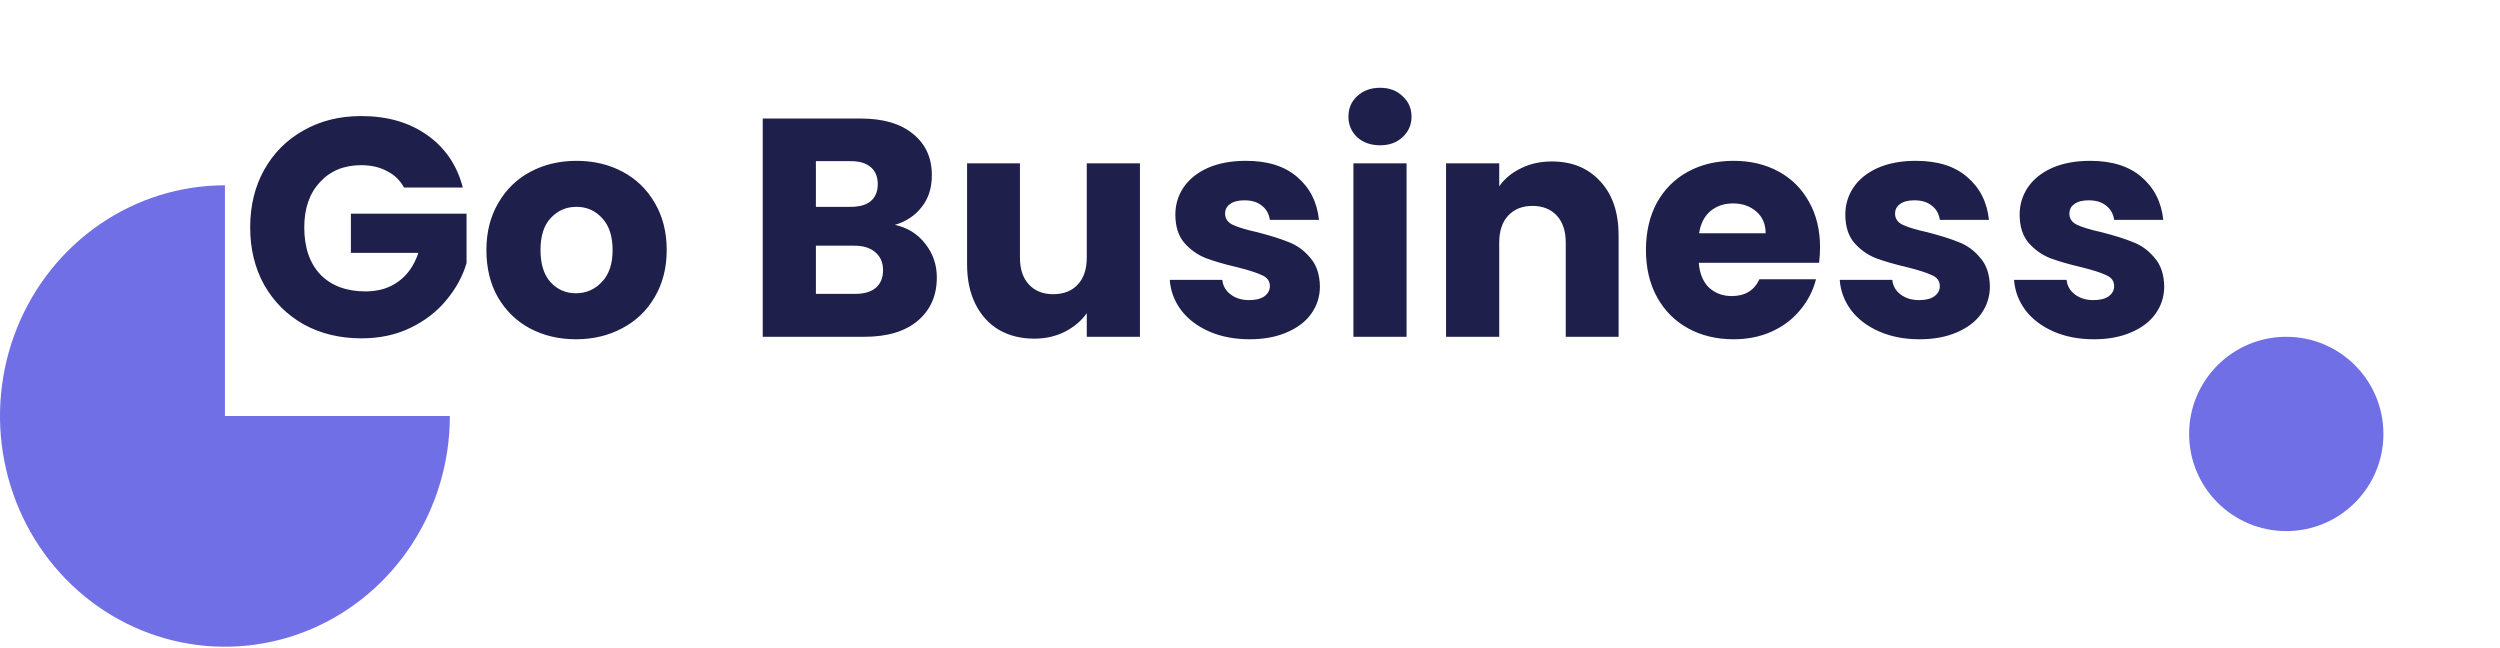 <svg width="193" height="50" viewBox="0 0 193 50" fill="none" xmlns="http://www.w3.org/2000/svg">
<path d="M31.194 14.48C30.89 13.92 30.45 13.496 29.874 13.208C29.314 12.904 28.65 12.752 27.882 12.752C26.554 12.752 25.49 13.192 24.69 14.072C23.89 14.936 23.49 16.096 23.49 17.552C23.49 19.104 23.906 20.32 24.738 21.2C25.586 22.064 26.746 22.496 28.218 22.496C29.226 22.496 30.074 22.24 30.762 21.728C31.466 21.216 31.978 20.48 32.298 19.52H27.09V16.496H36.018V20.312C35.714 21.336 35.194 22.288 34.458 23.168C33.738 24.048 32.818 24.76 31.698 25.304C30.578 25.848 29.314 26.12 27.906 26.12C26.242 26.12 24.754 25.76 23.442 25.04C22.146 24.304 21.13 23.288 20.394 21.992C19.674 20.696 19.314 19.216 19.314 17.552C19.314 15.888 19.674 14.408 20.394 13.112C21.13 11.8 22.146 10.784 23.442 10.064C24.738 9.328 26.218 8.96 27.882 8.96C29.898 8.96 31.594 9.448 32.97 10.424C34.362 11.4 35.282 12.752 35.73 14.48H31.194ZM44.462 26.192C43.15 26.192 41.966 25.912 40.91 25.352C39.87 24.792 39.046 23.992 38.438 22.952C37.846 21.912 37.55 20.696 37.55 19.304C37.55 17.928 37.854 16.72 38.462 15.68C39.07 14.624 39.902 13.816 40.958 13.256C42.014 12.696 43.198 12.416 44.51 12.416C45.822 12.416 47.006 12.696 48.062 13.256C49.118 13.816 49.95 14.624 50.558 15.68C51.166 16.72 51.47 17.928 51.47 19.304C51.47 20.68 51.158 21.896 50.534 22.952C49.926 23.992 49.086 24.792 48.014 25.352C46.958 25.912 45.774 26.192 44.462 26.192ZM44.462 22.64C45.246 22.64 45.91 22.352 46.454 21.776C47.014 21.2 47.294 20.376 47.294 19.304C47.294 18.232 47.022 17.408 46.478 16.832C45.95 16.256 45.294 15.968 44.51 15.968C43.71 15.968 43.046 16.256 42.518 16.832C41.99 17.392 41.726 18.216 41.726 19.304C41.726 20.376 41.982 21.2 42.494 21.776C43.022 22.352 43.678 22.64 44.462 22.64ZM69.083 17.36C70.059 17.568 70.843 18.056 71.435 18.824C72.027 19.576 72.323 20.44 72.323 21.416C72.323 22.824 71.827 23.944 70.835 24.776C69.859 25.592 68.491 26 66.731 26H58.883V9.152H66.467C68.179 9.152 69.515 9.544 70.475 10.328C71.451 11.112 71.939 12.176 71.939 13.52C71.939 14.512 71.675 15.336 71.147 15.992C70.635 16.648 69.947 17.104 69.083 17.36ZM62.987 15.968H65.675C66.347 15.968 66.859 15.824 67.211 15.536C67.579 15.232 67.763 14.792 67.763 14.216C67.763 13.64 67.579 13.2 67.211 12.896C66.859 12.592 66.347 12.44 65.675 12.44H62.987V15.968ZM66.011 22.688C66.699 22.688 67.227 22.536 67.595 22.232C67.979 21.912 68.171 21.456 68.171 20.864C68.171 20.272 67.971 19.808 67.571 19.472C67.187 19.136 66.651 18.968 65.963 18.968H62.987V22.688H66.011ZM88.003 12.608V26H83.899V24.176C83.483 24.768 82.915 25.248 82.195 25.616C81.491 25.968 80.707 26.144 79.843 26.144C78.819 26.144 77.915 25.92 77.131 25.472C76.347 25.008 75.739 24.344 75.307 23.48C74.875 22.616 74.659 21.6 74.659 20.432V12.608H78.739V19.88C78.739 20.776 78.971 21.472 79.435 21.968C79.899 22.464 80.523 22.712 81.307 22.712C82.107 22.712 82.739 22.464 83.203 21.968C83.667 21.472 83.899 20.776 83.899 19.88V12.608H88.003ZM96.474 26.192C95.305 26.192 94.266 25.992 93.353 25.592C92.442 25.192 91.722 24.648 91.194 23.96C90.665 23.256 90.37 22.472 90.305 21.608H94.362C94.409 22.072 94.626 22.448 95.01 22.736C95.394 23.024 95.865 23.168 96.425 23.168C96.938 23.168 97.329 23.072 97.602 22.88C97.889 22.672 98.034 22.408 98.034 22.088C98.034 21.704 97.834 21.424 97.433 21.248C97.034 21.056 96.385 20.848 95.49 20.624C94.529 20.4 93.73 20.168 93.09 19.928C92.45 19.672 91.897 19.28 91.433 18.752C90.969 18.208 90.737 17.48 90.737 16.568C90.737 15.8 90.945 15.104 91.362 14.48C91.793 13.84 92.418 13.336 93.234 12.968C94.066 12.6 95.049 12.416 96.186 12.416C97.865 12.416 99.186 12.832 100.145 13.664C101.121 14.496 101.681 15.6 101.825 16.976H98.034C97.969 16.512 97.761 16.144 97.409 15.872C97.073 15.6 96.626 15.464 96.066 15.464C95.585 15.464 95.218 15.56 94.962 15.752C94.706 15.928 94.578 16.176 94.578 16.496C94.578 16.88 94.778 17.168 95.177 17.36C95.594 17.552 96.234 17.744 97.097 17.936C98.09 18.192 98.897 18.448 99.522 18.704C100.145 18.944 100.689 19.344 101.153 19.904C101.633 20.448 101.881 21.184 101.897 22.112C101.897 22.896 101.673 23.6 101.225 24.224C100.793 24.832 100.161 25.312 99.329 25.664C98.513 26.016 97.561 26.192 96.474 26.192ZM106.547 11.216C105.827 11.216 105.235 11.008 104.771 10.592C104.323 10.16 104.099 9.632 104.099 9.008C104.099 8.368 104.323 7.84 104.771 7.424C105.235 6.992 105.827 6.776 106.547 6.776C107.251 6.776 107.827 6.992 108.275 7.424C108.739 7.84 108.971 8.368 108.971 9.008C108.971 9.632 108.739 10.16 108.275 10.592C107.827 11.008 107.251 11.216 106.547 11.216ZM108.587 12.608V26H104.483V12.608H108.587ZM119.796 12.464C121.364 12.464 122.612 12.976 123.54 14C124.484 15.008 124.956 16.4 124.956 18.176V26H120.876V18.728C120.876 17.832 120.644 17.136 120.18 16.64C119.716 16.144 119.092 15.896 118.308 15.896C117.524 15.896 116.9 16.144 116.436 16.64C115.972 17.136 115.74 17.832 115.74 18.728V26H111.636V12.608H115.74V14.384C116.156 13.792 116.716 13.328 117.42 12.992C118.124 12.64 118.916 12.464 119.796 12.464ZM140.507 19.088C140.507 19.472 140.483 19.872 140.435 20.288H131.147C131.211 21.12 131.475 21.76 131.939 22.208C132.419 22.64 133.003 22.856 133.691 22.856C134.715 22.856 135.427 22.424 135.827 21.56H140.195C139.971 22.44 139.563 23.232 138.971 23.936C138.395 24.64 137.667 25.192 136.787 25.592C135.907 25.992 134.923 26.192 133.835 26.192C132.523 26.192 131.355 25.912 130.331 25.352C129.307 24.792 128.507 23.992 127.931 22.952C127.355 21.912 127.067 20.696 127.067 19.304C127.067 17.912 127.347 16.696 127.907 15.656C128.483 14.616 129.283 13.816 130.307 13.256C131.331 12.696 132.507 12.416 133.835 12.416C135.131 12.416 136.283 12.688 137.291 13.232C138.299 13.776 139.083 14.552 139.643 15.56C140.219 16.568 140.507 17.744 140.507 19.088ZM136.307 18.008C136.307 17.304 136.067 16.744 135.587 16.328C135.107 15.912 134.507 15.704 133.787 15.704C133.099 15.704 132.515 15.904 132.035 16.304C131.571 16.704 131.283 17.272 131.171 18.008H136.307ZM148.195 26.192C147.027 26.192 145.987 25.992 145.075 25.592C144.163 25.192 143.443 24.648 142.915 23.96C142.387 23.256 142.091 22.472 142.027 21.608H146.083C146.131 22.072 146.347 22.448 146.731 22.736C147.115 23.024 147.587 23.168 148.147 23.168C148.659 23.168 149.051 23.072 149.323 22.88C149.611 22.672 149.755 22.408 149.755 22.088C149.755 21.704 149.555 21.424 149.155 21.248C148.755 21.056 148.107 20.848 147.211 20.624C146.251 20.4 145.451 20.168 144.811 19.928C144.171 19.672 143.619 19.28 143.155 18.752C142.691 18.208 142.459 17.48 142.459 16.568C142.459 15.8 142.667 15.104 143.083 14.48C143.515 13.84 144.139 13.336 144.955 12.968C145.787 12.6 146.771 12.416 147.907 12.416C149.587 12.416 150.907 12.832 151.867 13.664C152.843 14.496 153.403 15.6 153.547 16.976H149.755C149.691 16.512 149.483 16.144 149.131 15.872C148.795 15.6 148.347 15.464 147.787 15.464C147.307 15.464 146.939 15.56 146.683 15.752C146.427 15.928 146.299 16.176 146.299 16.496C146.299 16.88 146.499 17.168 146.899 17.36C147.315 17.552 147.955 17.744 148.819 17.936C149.811 18.192 150.619 18.448 151.243 18.704C151.867 18.944 152.411 19.344 152.875 19.904C153.355 20.448 153.603 21.184 153.619 22.112C153.619 22.896 153.395 23.6 152.947 24.224C152.515 24.832 151.883 25.312 151.051 25.664C150.235 26.016 149.283 26.192 148.195 26.192ZM161.653 26.192C160.485 26.192 159.445 25.992 158.533 25.592C157.621 25.192 156.901 24.648 156.373 23.96C155.845 23.256 155.549 22.472 155.485 21.608H159.541C159.589 22.072 159.805 22.448 160.189 22.736C160.573 23.024 161.045 23.168 161.605 23.168C162.117 23.168 162.509 23.072 162.781 22.88C163.069 22.672 163.213 22.408 163.213 22.088C163.213 21.704 163.013 21.424 162.613 21.248C162.213 21.056 161.565 20.848 160.669 20.624C159.709 20.4 158.909 20.168 158.269 19.928C157.629 19.672 157.077 19.28 156.613 18.752C156.149 18.208 155.917 17.48 155.917 16.568C155.917 15.8 156.125 15.104 156.541 14.48C156.973 13.84 157.597 13.336 158.413 12.968C159.245 12.6 160.229 12.416 161.365 12.416C163.045 12.416 164.365 12.832 165.325 13.664C166.301 14.496 166.861 15.6 167.005 16.976H163.213C163.149 16.512 162.941 16.144 162.589 15.872C162.253 15.6 161.805 15.464 161.245 15.464C160.765 15.464 160.397 15.56 160.141 15.752C159.885 15.928 159.757 16.176 159.757 16.496C159.757 16.88 159.957 17.168 160.357 17.36C160.773 17.552 161.413 17.744 162.277 17.936C163.269 18.192 164.077 18.448 164.701 18.704C165.325 18.944 165.869 19.344 166.333 19.904C166.813 20.448 167.061 21.184 167.077 22.112C167.077 22.896 166.853 23.6 166.405 24.224C165.973 24.832 165.341 25.312 164.509 25.664C163.693 26.016 162.741 26.192 161.653 26.192Z" fill="#1E1F4B"/>
<circle cx="176.5" cy="33.5" r="7.5" fill="#706FE5"/>
<path d="M34.728 32.116C34.728 35.639 33.71 39.082 31.802 42.011C29.894 44.941 27.182 47.223 24.009 48.572C20.836 49.92 17.345 50.272 13.976 49.585C10.608 48.898 7.514 47.201 5.086 44.711C2.657 42.219 1.004 39.046 0.334 35.591C-0.336 32.136 0.007 28.555 1.322 25.3C2.636 22.045 4.862 19.264 7.717 17.307C10.573 15.35 13.93 14.305 17.364 14.305V32.116H34.728Z" fill="#706FE5"/>
</svg>
